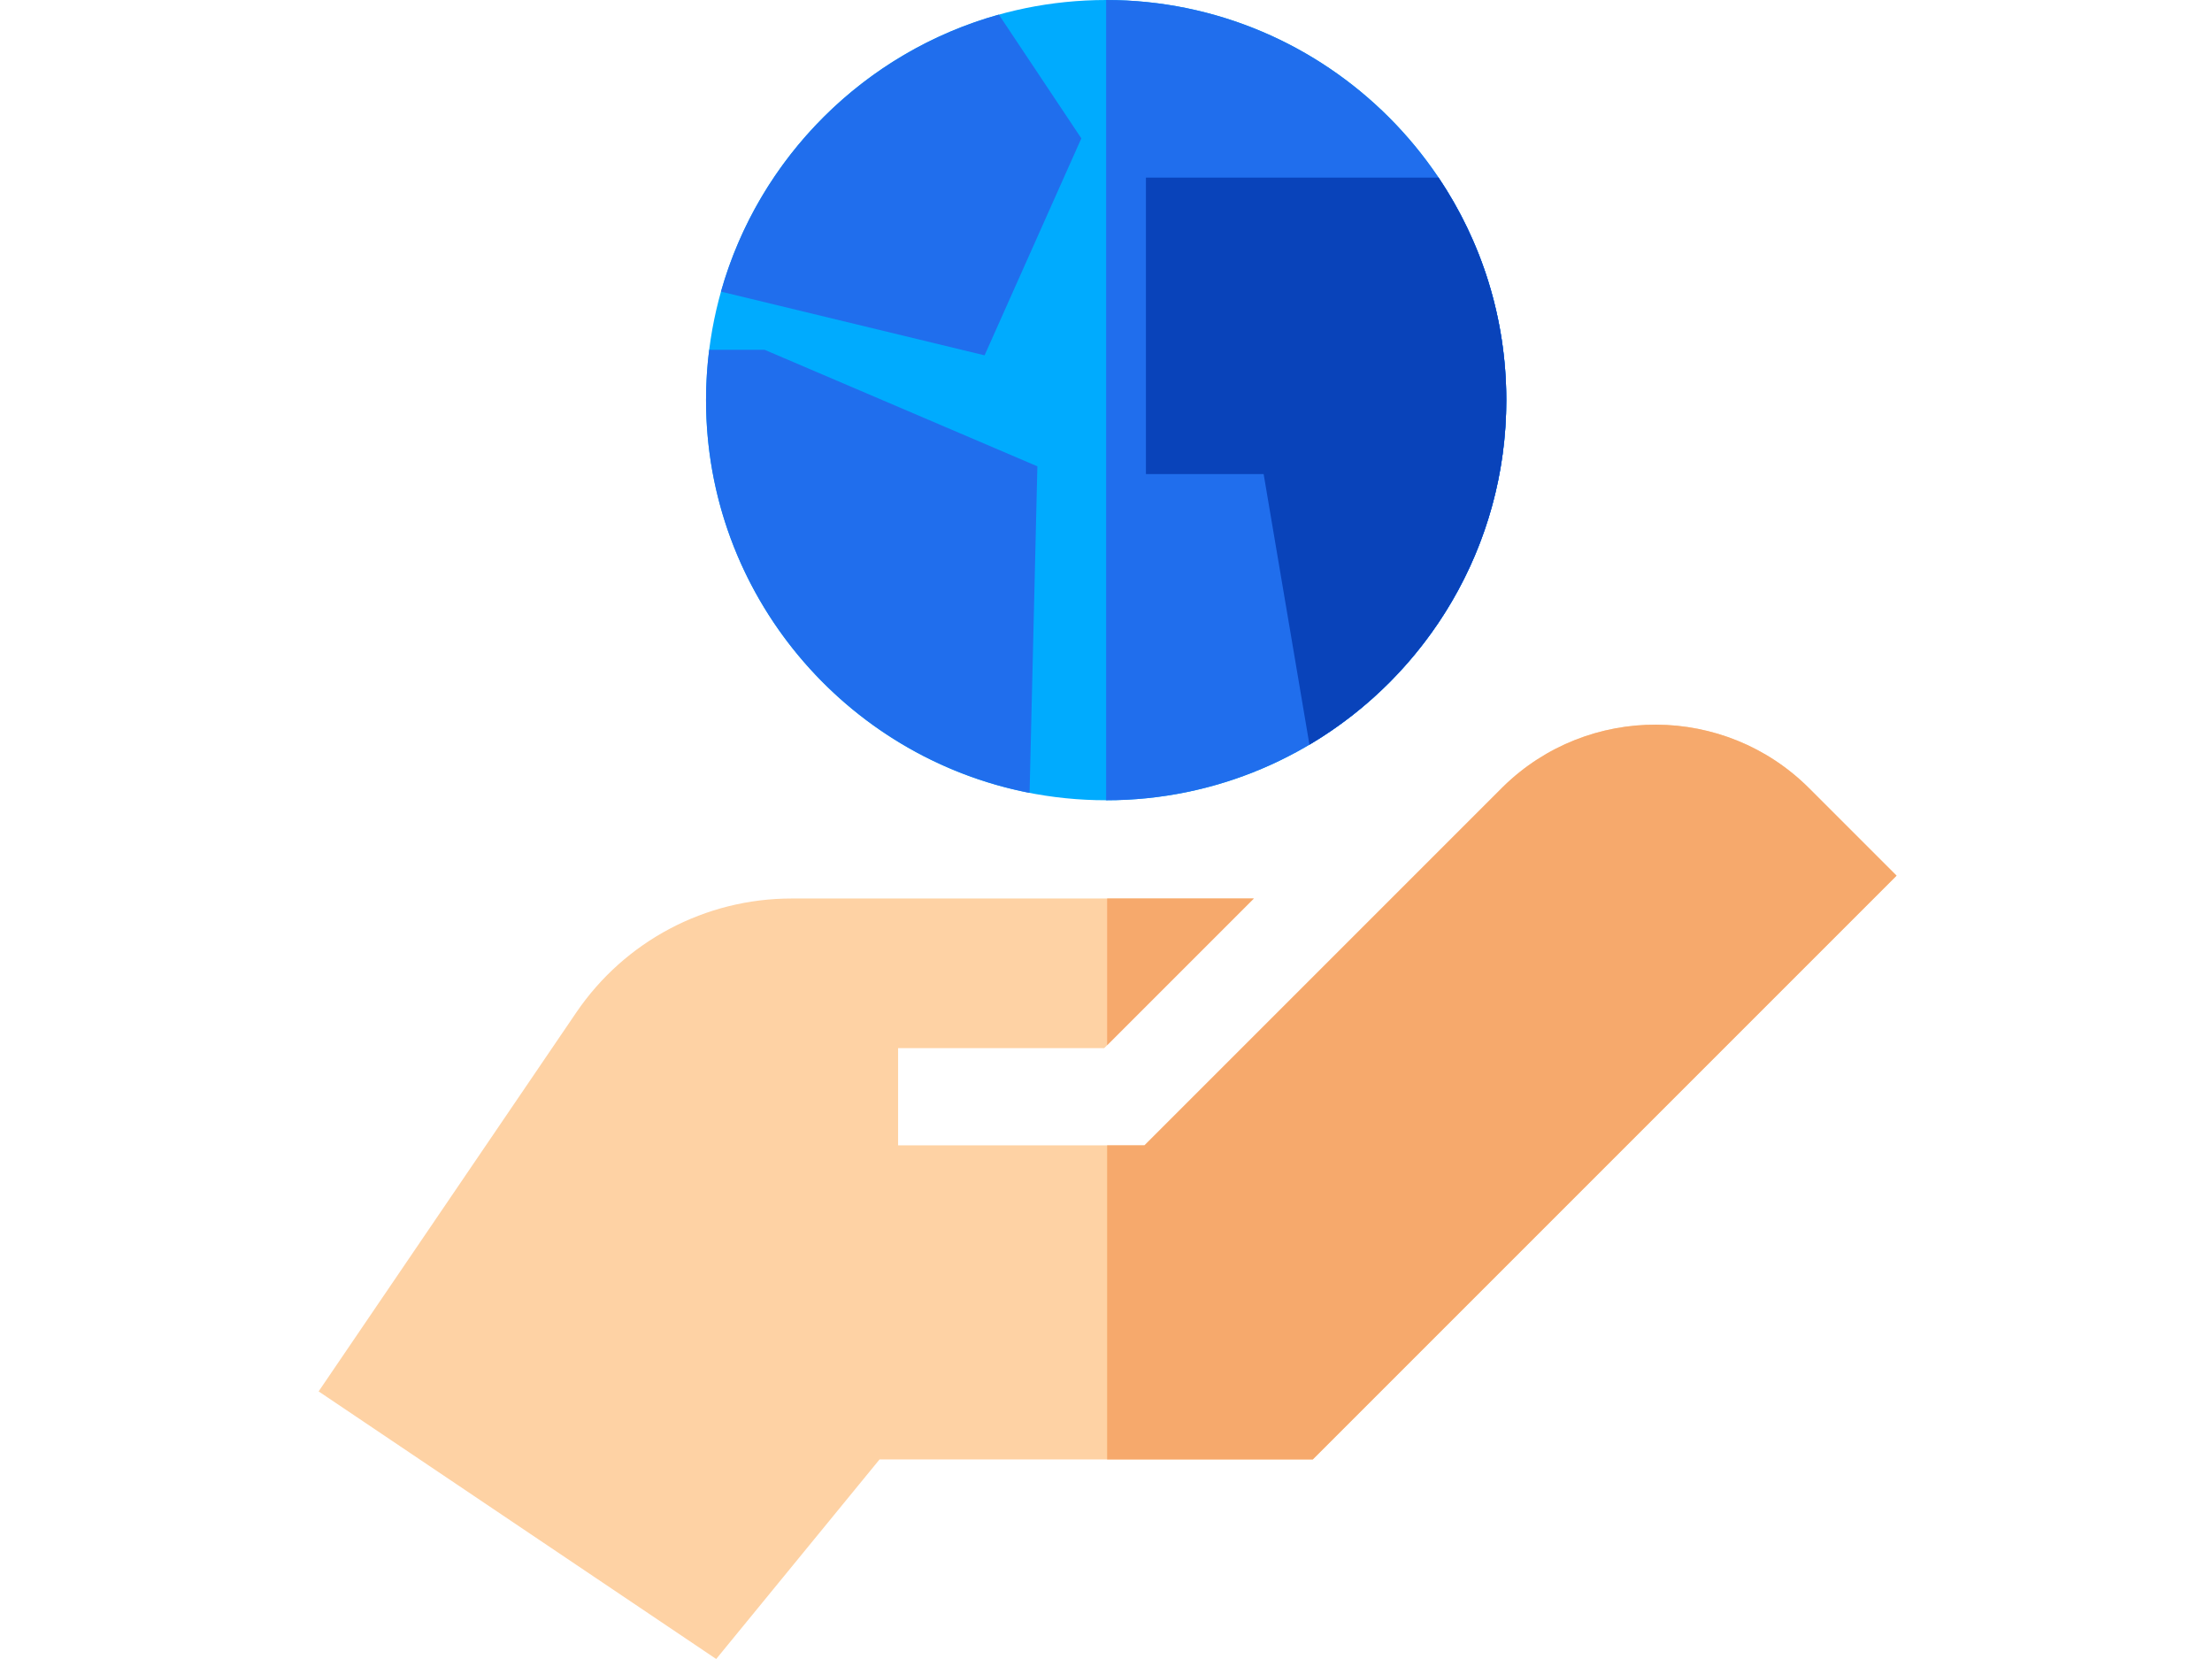 <svg viewBox="-12 0 511 512" width="512pt" xmlns="http://www.w3.org/2000/svg"><path d="m243.547 0c-68.09 0-123.484 55.398-123.484 123.488 0 68.09 55.395 123.488 123.484 123.488 68.094 0 123.488-55.398 123.488-123.488 0-68.09-55.395-123.488-123.488-123.488zm0 0" fill="#00abfe"/><g fill="#206eed"><path d="m243.547 0h-.004v246.977h.004c68.094 0 123.488-55.398 123.488-123.488 0-68.09-55.395-123.488-123.488-123.488zm0 0"/><path d="m367.035 123.488c0-25.398-7.711-49.031-20.91-68.68h-90.301v91.508h36.328l14.133 83.496c36.332-21.523 60.75-61.121 60.75-106.324zm0 0"/><path d="m138.133 107.953h-17.098c-.641 5.09-.973 10.273-.973 15.535 0 60.008 43.027 110.145 99.848 121.207l2.41-100.781zm0 0"/><path d="m235.887 42.699-25.453-38.184c-41.395 11.535-74.098 44.145-85.758 85.488l81.352 19.66zm0 0"/></g><path d="m460.508 243.273c-26.012-26.012-68.223-26.164-94.441-.488l-110.684 110.684h-76.047v-30h63.617l46.168-46.172h-142.656c-26.629 0-51.465 13.148-66.441 35.168l-79.523 116.949 122.699 82.586 50.402-61.578h133.703l180.176-180.176zm0 0" fill="#fed2a4"/><path d="m289.121 277.297h-45.273v45.277zm0 0" fill="#f6a96c"/><path d="m487.48 270.246-26.973-26.973c-26.012-26.012-68.223-26.164-94.441-.488l-110.684 110.684h-11.535v96.953h63.453zm0 0" fill="#f6a96c"/><path d="m367.035 123.488c0-25.398-7.711-49.031-20.91-68.68h-90.301v91.508h36.328l14.133 83.496c36.332-21.523 60.75-61.121 60.75-106.324zm0 0" fill="#0943ba"/></svg>